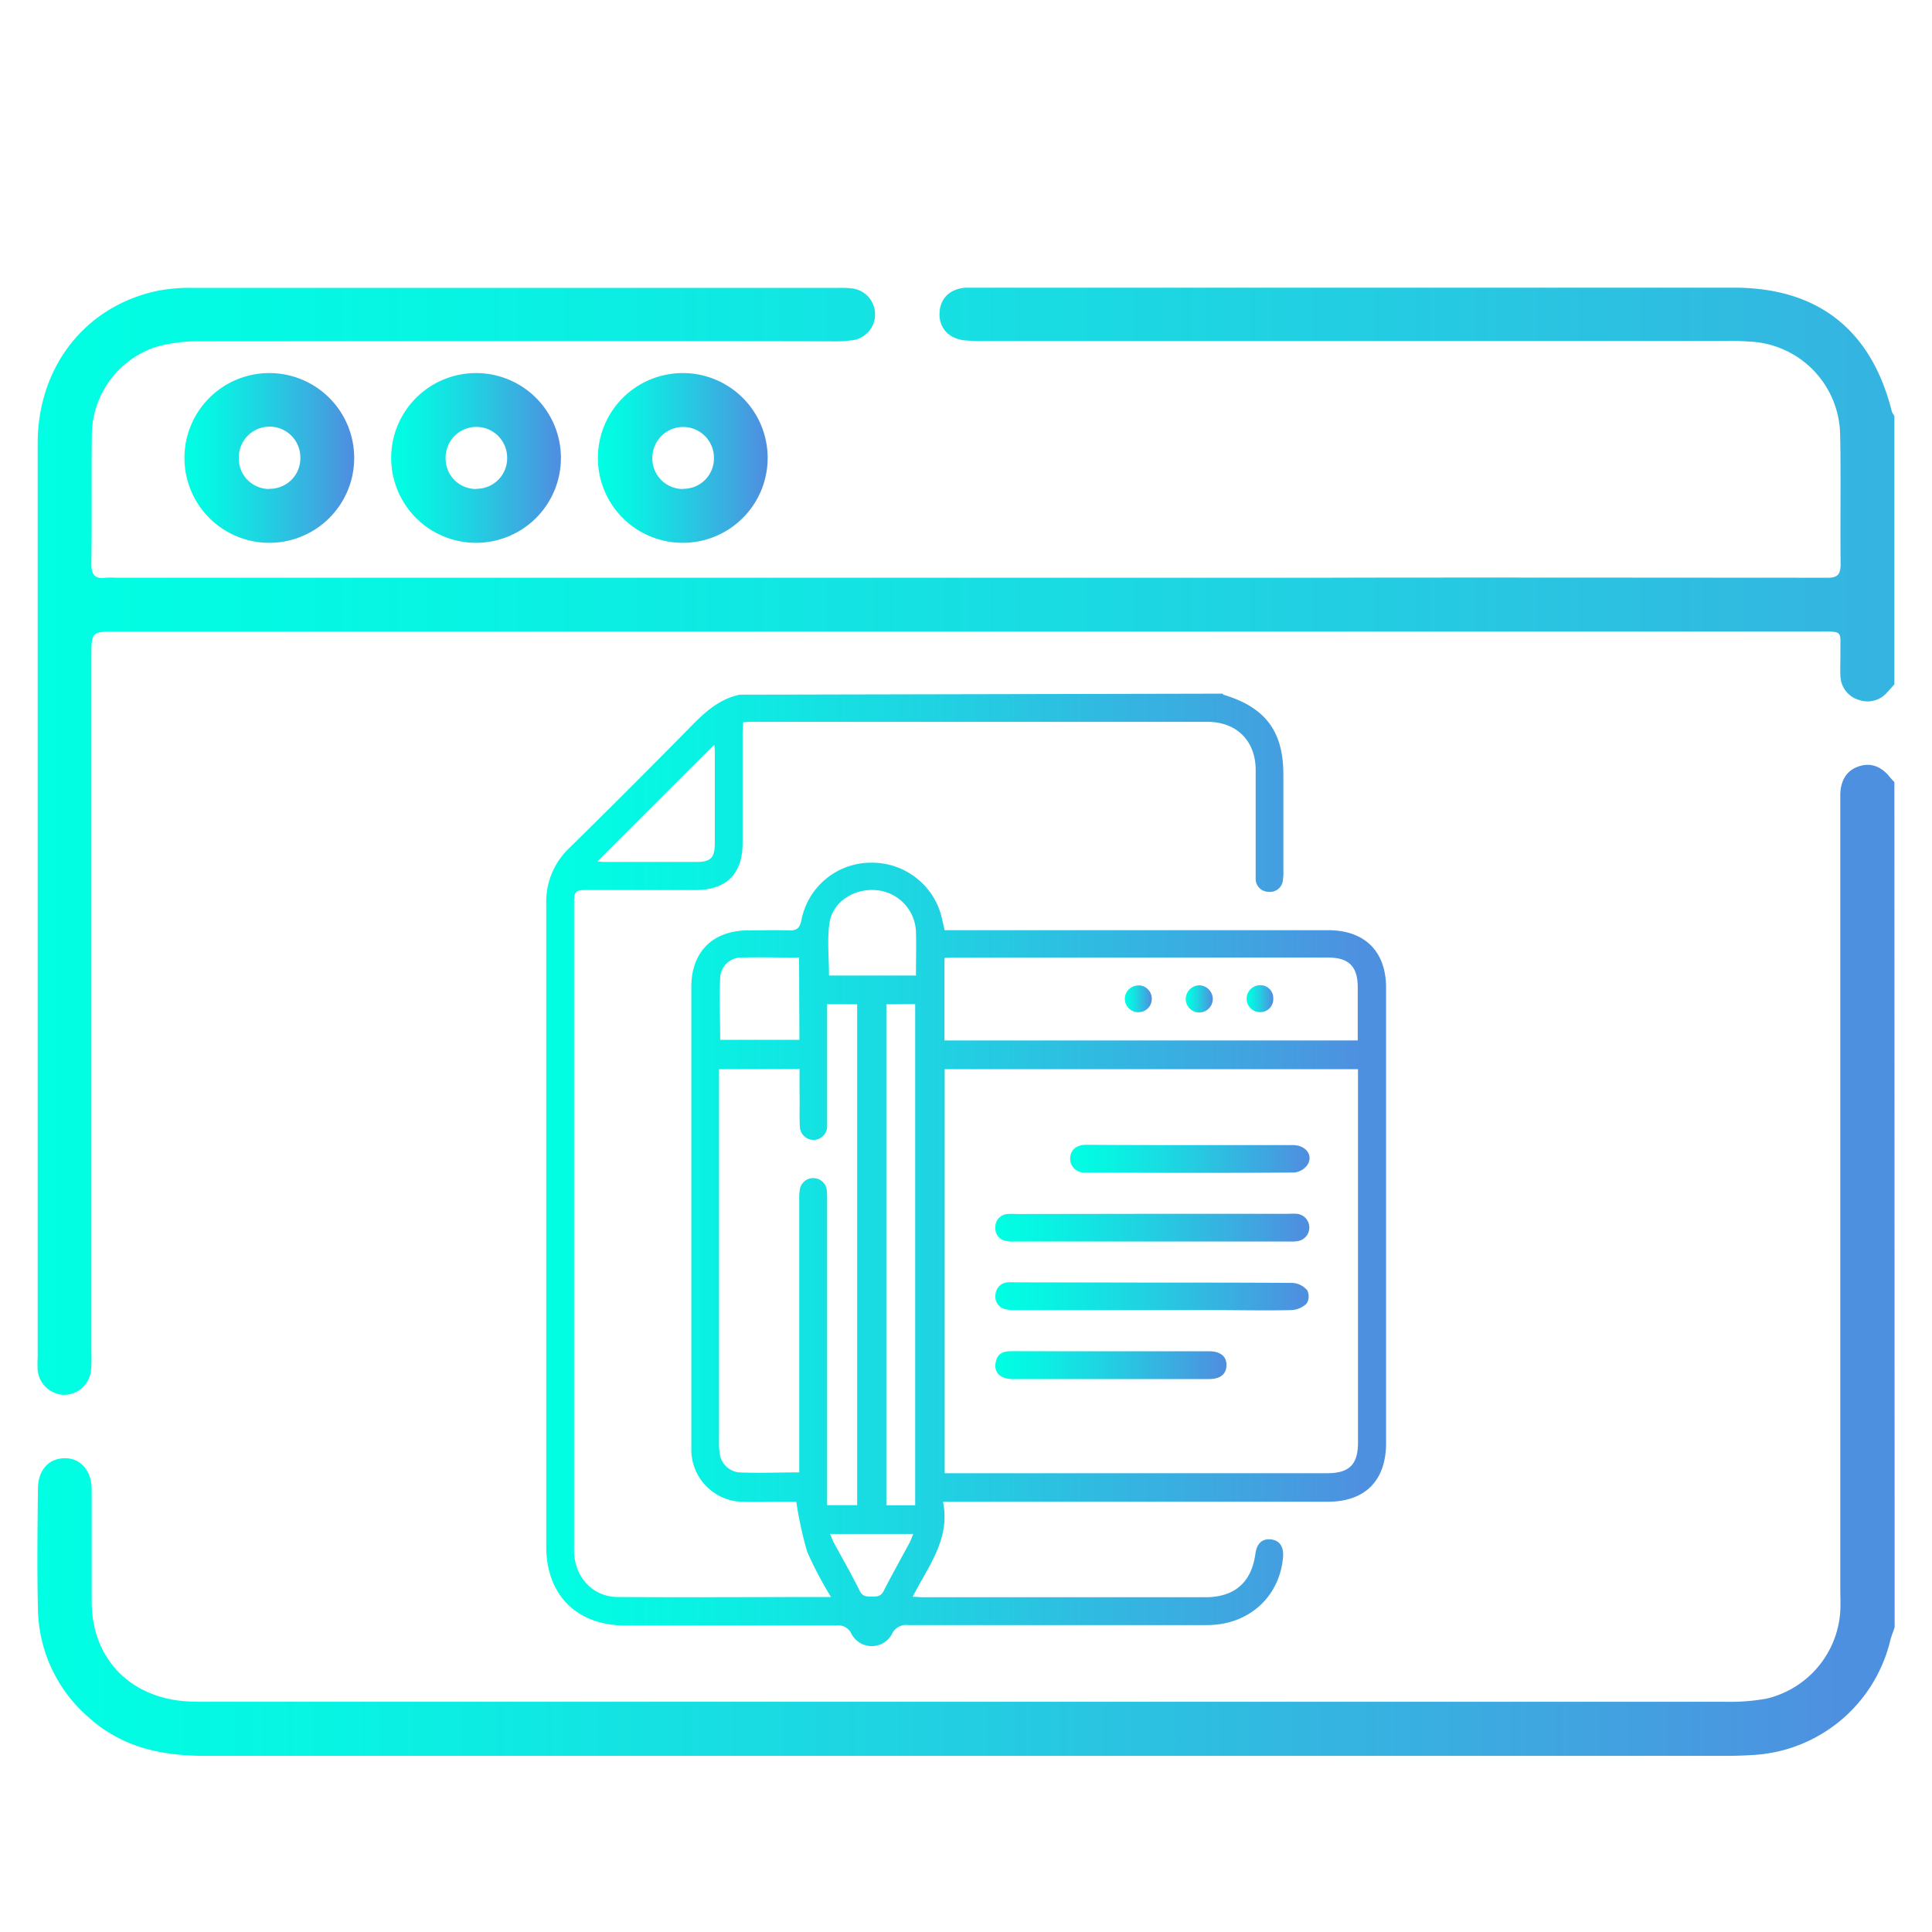 <svg xmlns="http://www.w3.org/2000/svg" xmlns:xlink="http://www.w3.org/1999/xlink" viewBox="0 0 300 300"><defs><style>.cls-1{fill:url(#Gradiente_sem_nome);}.cls-2{fill:url(#Gradiente_sem_nome-2);}.cls-3{fill:url(#Gradiente_sem_nome-3);}.cls-4{fill:url(#Gradiente_sem_nome-4);}.cls-5{fill:url(#Gradiente_sem_nome-5);}.cls-6{fill:url(#Gradiente_sem_nome-6);}.cls-7{fill:url(#Gradiente_sem_nome-7);}.cls-8{fill:url(#Gradiente_sem_nome-8);}.cls-9{fill:url(#Gradiente_sem_nome-9);}.cls-10{fill:url(#Gradiente_sem_nome-10);}.cls-11{fill:url(#Gradiente_sem_nome-11);}.cls-12{fill:url(#Gradiente_sem_nome-12);}.cls-13{fill:url(#Gradiente_sem_nome-13);}</style><linearGradient id="Gradiente_sem_nome" x1="84.8" y1="181.59" x2="215.2" y2="181.59" gradientUnits="userSpaceOnUse"><stop offset="0" stop-color="#00ffe3"/><stop offset="0.17" stop-color="#08f3e3"/><stop offset="0.46" stop-color="#1fd3e2"/><stop offset="0.86" stop-color="#43a0e0"/><stop offset="0.97" stop-color="#4e90e0"/></linearGradient><linearGradient id="Gradiente_sem_nome-2" x1="154.56" y1="201.32" x2="203.21" y2="201.32" xlink:href="#Gradiente_sem_nome"/><linearGradient id="Gradiente_sem_nome-3" x1="154.56" y1="190.64" x2="203.3" y2="190.64" xlink:href="#Gradiente_sem_nome"/><linearGradient id="Gradiente_sem_nome-4" x1="166.17" y1="179.97" x2="203.35" y2="179.97" xlink:href="#Gradiente_sem_nome"/><linearGradient id="Gradiente_sem_nome-5" x1="154.55" y1="211.98" x2="190.45" y2="211.98" xlink:href="#Gradiente_sem_nome"/><linearGradient id="Gradiente_sem_nome-6" x1="184.12" y1="155.09" x2="188.32" y2="155.09" xlink:href="#Gradiente_sem_nome"/><linearGradient id="Gradiente_sem_nome-7" x1="174.74" y1="155.09" x2="178.87" y2="155.09" xlink:href="#Gradiente_sem_nome"/><linearGradient id="Gradiente_sem_nome-8" x1="193.58" y1="155.09" x2="197.71" y2="155.09" xlink:href="#Gradiente_sem_nome"/><linearGradient id="Gradiente_sem_nome-9" x1="5.8" y1="195.72" x2="294.2" y2="195.72" xlink:href="#Gradiente_sem_nome"/><linearGradient id="Gradiente_sem_nome-10" x1="5.84" y1="130.62" x2="411.87" y2="130.62" xlink:href="#Gradiente_sem_nome"/><linearGradient id="Gradiente_sem_nome-11" x1="28.72" y1="71.1" x2="54.99" y2="71.1" xlink:href="#Gradiente_sem_nome"/><linearGradient id="Gradiente_sem_nome-12" x1="60.83" y1="71.1" x2="87.1" y2="71.1" xlink:href="#Gradiente_sem_nome"/><linearGradient id="Gradiente_sem_nome-13" x1="92.94" y1="71.1" x2="119.2" y2="71.1" xlink:href="#Gradiente_sem_nome"/></defs><g id="Camada_2" data-name="Camada 2"><path class="cls-1" d="M189.83,107.71c.07.07.13.17.21.19,6.42,1.92,9.24,5.67,9.24,12.32v15a7.64,7.64,0,0,1-.07,1.44,2,2,0,0,1-2.23,1.82,2,2,0,0,1-2-2c0-2.31,0-4.61,0-6.92,0-3.37,0-6.73,0-10.1-.05-4.48-3-7.36-7.46-7.37H116.93c-.47,0-.94,0-1.54.08,0,.58-.08,1.09-.08,1.6,0,5.72,0,11.44,0,17.16,0,4.77-2.52,7.27-7.31,7.28-5.78,0-11.55,0-17.32,0-1.2,0-1.54.36-1.54,1.55q0,50.48,0,101c0,4,2.83,7.19,6.72,7.22,11,.08,21.92,0,33.18,0a57.44,57.44,0,0,1-3.69-7,57,57,0,0,1-1.7-7.78h-2.76c-1.83,0-3.66.06-5.48,0a8.1,8.1,0,0,1-8.06-8.27c0-.19,0-.38,0-.57q0-35.57,0-71.11c0-5.47,3.34-8.77,8.83-8.78,2,0,4-.07,6.06,0,1.32.06,1.93-.13,2.23-1.71a11,11,0,0,1,11-8.8,11.13,11.13,0,0,1,10.84,8.84c.11.51.22,1,.36,1.64h59.56c5.67,0,9,3.27,9,8.94v70.67c0,5.87-3.25,9.14-9.08,9.14H146.43c1.18,5.84-2.31,10-4.71,14.76.65,0,1.11.07,1.56.07h43.86c4.56,0,7.19-2.29,7.8-6.76.22-1.6,1.06-2.37,2.42-2.22s2,1.17,1.87,2.75c-.52,6.17-5.34,10.54-11.74,10.55q-23.22,0-46.45,0a2.43,2.43,0,0,0-2.51,1.33,3.55,3.55,0,0,1-6.33,0,2.27,2.27,0,0,0-2.39-1.27q-16.38,0-32.75,0c-7.5,0-12.24-4.74-12.24-12.25q0-49.91,0-99.81a11.47,11.47,0,0,1,3.56-8.64q9.72-9.55,19.28-19.28c2.06-2.09,4.22-3.9,7.17-4.55Zm21,58.31H146.69v62.74h59.37c3.46,0,4.81-1.34,4.81-4.79V166Zm-99.18,0v1.6q0,28.18,0,56.38a9.13,9.13,0,0,0,.09,1.57,3.37,3.37,0,0,0,3,3.06c3.06.14,6.13,0,9.37,0V226.9q0-20.27,0-40.52a9,9,0,0,1,.09-1.72,2.12,2.12,0,0,1,4.18.08,16.57,16.57,0,0,1,.06,1.73v47.25h4.66V155.94h-4.66v16.6c0,.82,0,1.64,0,2.45a2.12,2.12,0,0,1-4.23.07c-.11-1.77,0-3.55-.06-5.33,0-1.23,0-2.46,0-3.74Zm99.18-4.46v-8.21c0-3.28-1.37-4.66-4.61-4.66h-58.1c-.51,0-1,0-1.46.07v12.8Zm-73.2-5.61v77.79h4.48V155.92ZM92.76,133.75c.25,0,.62.09,1,.09,4.81,0,9.62,0,14.43,0,2.18,0,2.8-.66,2.8-2.89q0-7.22,0-14.43a6.89,6.89,0,0,0-.09-.87Zm49.47,17.73c0-2.36.06-4.61,0-6.85a6.74,6.74,0,0,0-6.09-6.4c-3.44-.34-6.83,1.75-7.33,5.06-.4,2.65-.08,5.42-.08,8.19Zm-18.15-2.79c-3.12,0-6.13-.07-9.14,0a3.28,3.28,0,0,0-3.11,3.1c-.15,3.19,0,6.39,0,9.67h12.3Zm4.81,89.5c.23.53.39,1,.6,1.37,1.35,2.49,2.76,4.94,4,7.46.45.9,1.08.9,1.86.9s1.43,0,1.88-.9c1.28-2.52,2.68-5,4-7.46.22-.4.36-.85.58-1.37Z"/><path class="cls-2" d="M178.85,199.16c7.31,0,14.61,0,21.91.05a3.27,3.27,0,0,1,2.23,1.15,2.12,2.12,0,0,1-.11,2.07,3.65,3.65,0,0,1-2.34,1c-4,.1-8.07,0-12.11,0q-15.35,0-30.7,0a5.65,5.65,0,0,1-1.7-.16,2,2,0,0,1-1.44-2.34,2,2,0,0,1,1.93-1.81,11,11,0,0,1,1.15,0Z"/><path class="cls-3" d="M178.92,188.48H200.1a9.41,9.41,0,0,1,1.3,0,2.14,2.14,0,0,1,.22,4.22,5,5,0,0,1-1.29.08h-42.8a5,5,0,0,1-1.29-.07,2,2,0,0,1-1.68-2.2,2,2,0,0,1,1.87-2,8.07,8.07,0,0,1,1.3,0Z"/><path class="cls-4" d="M184.63,177.81c5.38,0,10.75,0,16.13,0,2,0,3.2,1.58,2.27,3.05a2.87,2.87,0,0,1-2.06,1.21c-10.8.08-21.6.06-32.4,0a2.17,2.17,0,0,1-2.4-2.13c0-1.31.92-2.18,2.47-2.18C174,177.8,179.3,177.81,184.63,177.81Z"/><path class="cls-5" d="M172.57,209.82H187.7c1.81,0,2.77.78,2.75,2.18s-1,2.14-2.68,2.14q-15.27,0-30.54,0c-1.87,0-2.93-1-2.63-2.56s1.26-1.77,2.56-1.77C162.3,209.83,167.43,209.82,172.57,209.82Z"/><path class="cls-6" d="M186.18,153a2.14,2.14,0,0,1,2.14,2.07,2.1,2.1,0,0,1-4.2.09A2.15,2.15,0,0,1,186.18,153Z"/><path class="cls-7" d="M176.85,153a2.09,2.09,0,0,1,2,2.17,2.07,2.07,0,0,1-2.21,2,2.07,2.07,0,0,1,.19-4.14Z"/><path class="cls-8" d="M197.71,155.06a2,2,0,0,1-2.06,2.1,2.06,2.06,0,0,1-2.07-2,2.1,2.1,0,0,1,2-2.18A2,2,0,0,1,197.71,155.06Z"/><path class="cls-9" d="M294.2,252.69c-.23.69-.51,1.37-.69,2.08a23.25,23.25,0,0,1-21.4,17.75c-1.4.09-2.81.13-4.22.13q-118,0-235.92,0c-6.8,0-13-1.27-18.23-6a22.69,22.69,0,0,1-7.85-16.84c-.15-6.19-.07-12.39,0-18.58,0-2.92,1.62-4.72,4.05-4.8s4.28,1.79,4.3,4.82c0,5.82,0,11.63,0,17.45,0,8.62,5.69,14.7,14.3,15.45,1.21.1,2.43.1,3.65.1q117.83,0,235.64,0a32.17,32.17,0,0,0,6.44-.48,14.9,14.9,0,0,0,11.49-13.64c.06-1.13,0-2.25,0-3.38V125.76c0-.84,0-1.69,0-2.53.12-2.27,1.11-3.69,3-4.27s3.46.17,4.68,1.69c.22.28.48.54.72.8Z"/><path class="cls-10" d="M293.76,63.88c-3.17-12.66-11.47-19.2-24.47-19.21q-58.58,0-117.14,0c-.76,0-1.51,0-2.26,0-2.44.22-3.89,1.66-4,3.91s1.34,4,3.9,4.27a29.12,29.12,0,0,0,3.37.1H268.37a39.4,39.4,0,0,1,4.21.16,14.71,14.71,0,0,1,13.15,14.18c.15,6.76,0,13.52.08,20.28,0,1.54-.41,2.15-2,2.14-13.78,0-63.54-.06-77.32,0H18.06a13.61,13.61,0,0,0-1.69,0c-1.79.23-2.2-.62-2.18-2.28.09-6.67,0-13.33.07-20a14.48,14.48,0,0,1,10-13.57A24,24,0,0,1,31.23,53q48.85-.08,97.71,0a21.12,21.12,0,0,0,3.65-.2,4.06,4.06,0,0,0-.15-8,15.35,15.35,0,0,0-2.25-.1q-50.13,0-100.25,0a26.07,26.07,0,0,0-5.59.48C13.17,47.6,5.86,57,5.85,68.85q0,71,0,141.93a16.2,16.2,0,0,0,0,2A4.24,4.24,0,0,0,10,216.59a4.23,4.23,0,0,0,4.14-3.86,23.88,23.88,0,0,0,.05-2.81V102.07c0-4,0-4,4-4H270.56c3.85,0,7.7,0,11.55,0,4.32,0,3.6-.25,3.67,3.54,0,1.13-.06,2.26,0,3.38a4,4,0,0,0,2.95,3.72,4,4,0,0,0,4.33-1.23c.38-.39.73-.81,1.1-1.21V64.57A2.59,2.59,0,0,1,293.76,63.88Z"/><path class="cls-11" d="M41.69,57.93A13.18,13.18,0,1,0,55,71,13.18,13.18,0,0,0,41.69,57.93Zm.14,18A4.73,4.73,0,0,1,37.08,71a4.78,4.78,0,0,1,9.56.06A4.74,4.74,0,0,1,41.83,75.9Z"/><path class="cls-12" d="M73.81,57.93A13.18,13.18,0,1,0,87.1,71,13.18,13.18,0,0,0,73.81,57.93Zm.16,18a4.71,4.71,0,0,1-4.77-4.55,4.78,4.78,0,1,1,9.55-.3A4.74,4.74,0,0,1,74,75.9Z"/><path class="cls-13" d="M106.07,57.93A13.18,13.18,0,1,0,119.2,71.21,13.17,13.17,0,0,0,106.07,57.93Zm0,18a4.73,4.73,0,0,1-4.77-4.85,4.78,4.78,0,0,1,9.56,0A4.72,4.72,0,0,1,106.06,75.9Z"/></g></svg>
